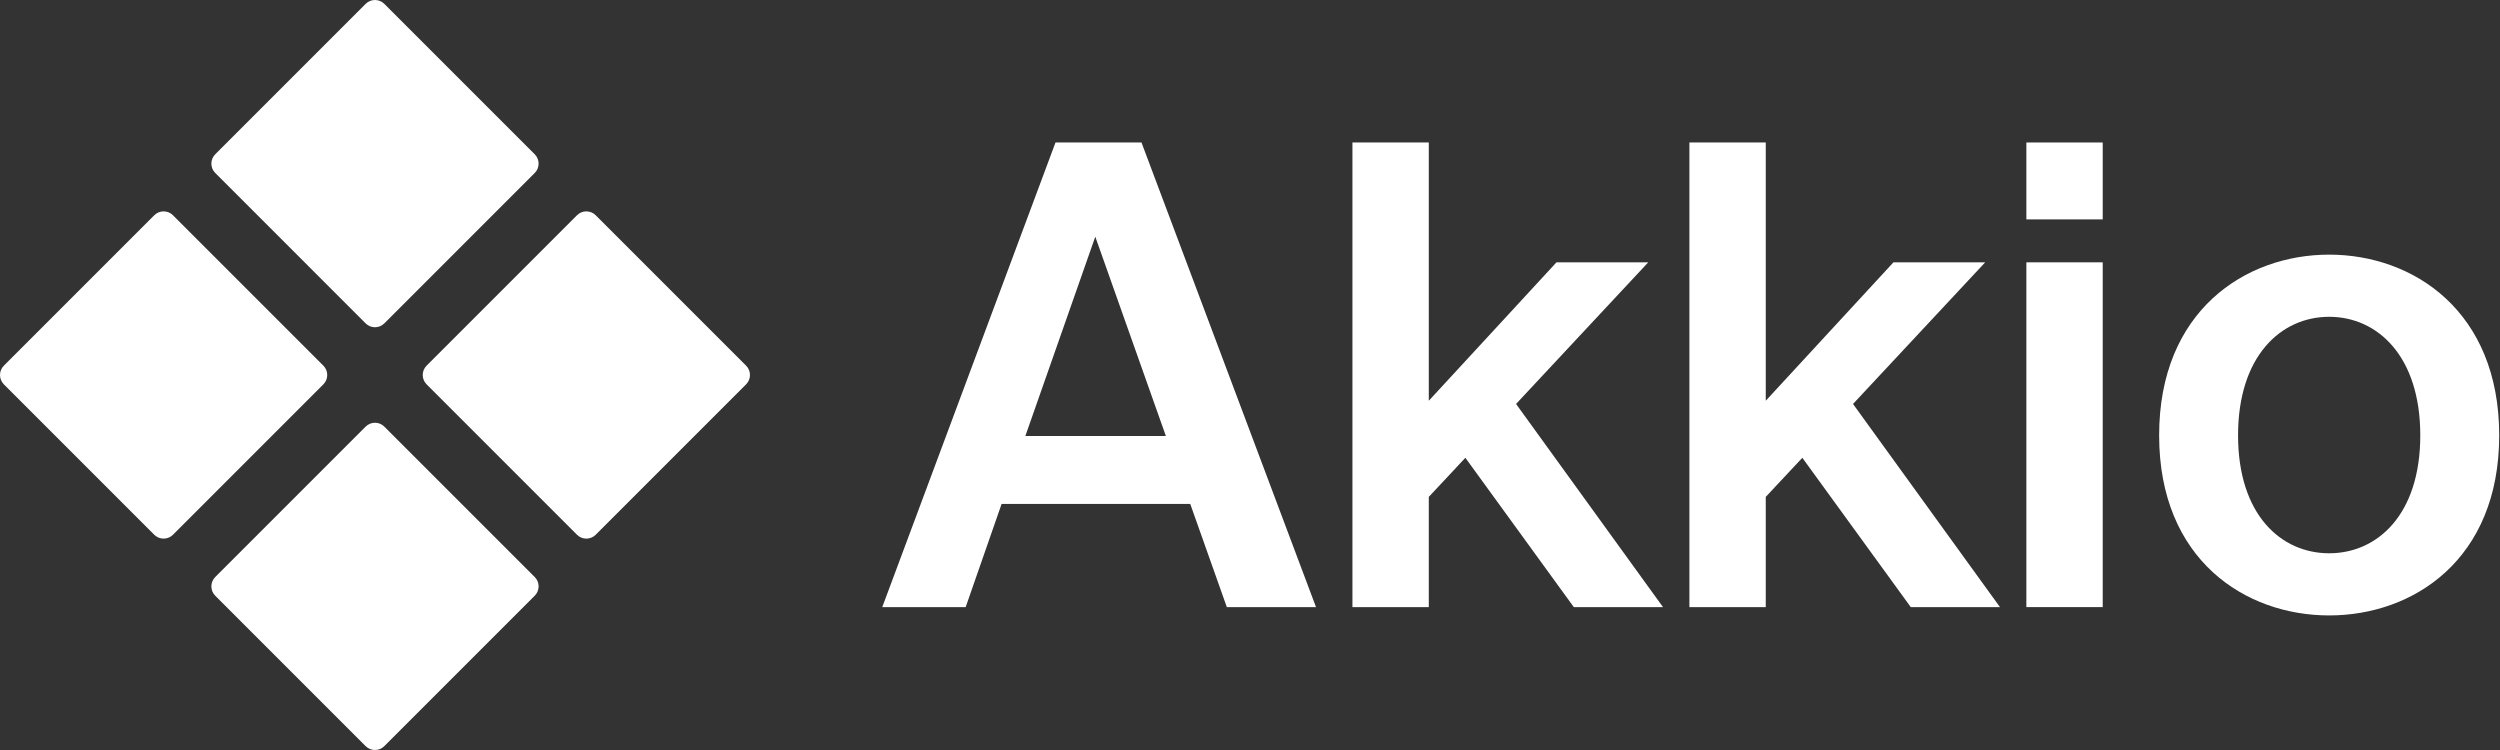 <svg width="800" height="240" viewBox="0 0 800 240" fill="none" xmlns="http://www.w3.org/2000/svg">
<rect x="0" y="0" width="800" height="240" fill="#333333" stroke="none"/>
<path d="M337.761 45.596H365.275L421.123 194.273H392.583L380.879 161.257H320.514L309.016 194.273H282.324L337.761 45.596ZM328.111 139.519H373.077L350.491 75.742L328.111 139.519Z" fill="white"/>
<path d="M457.215 45.596V128.24L498.074 83.945H527.436L485.139 129.266L532.158 194.273H503.618L468.918 146.492L457.215 159.001V194.273H432.781V45.596H457.215Z" fill="white"/>
<path d="M565.042 45.596V128.24L605.902 83.945H635.263L592.966 129.266L639.986 194.273H611.445L576.746 146.492L565.042 159.001V194.273H540.609V45.596H565.042Z" fill="white"/>
<path d="M672.87 45.596V70.205H648.436V45.596H672.87ZM672.87 83.945V194.273H648.436V83.945H672.87Z" fill="white"/>
<path d="M799.745 139.314C799.745 179.098 772.232 196.939 745.335 196.939C718.437 196.939 690.924 179.098 690.924 139.314C690.924 99.53 718.437 81.484 745.335 81.484C772.232 81.484 799.745 99.53 799.745 139.314ZM745.335 177.047C760.734 177.047 774.491 164.743 774.491 139.314C774.491 113.885 760.734 101.376 745.335 101.376C729.935 101.376 716.179 113.885 716.179 139.314C716.179 164.743 729.935 177.047 745.335 177.047Z" fill="white"/>
<path d="M122.984 1.238C121.334 -0.413 118.657 -0.413 117.006 1.238L68.875 49.371C67.224 51.022 67.224 53.699 68.875 55.349L117.006 103.483C118.657 105.133 121.334 105.133 122.984 103.483L171.116 55.349C172.766 53.699 172.766 51.022 171.116 49.371L122.984 1.238Z" fill="white"/>
<path d="M122.984 136.517C121.334 134.866 118.657 134.866 117.006 136.517L68.875 184.65C67.224 186.301 67.224 188.978 68.875 190.628L117.006 238.762C118.657 240.412 121.334 240.412 122.984 238.762L171.116 190.628C172.766 188.978 172.766 186.301 171.116 184.65L122.984 136.517Z" fill="white"/>
<path d="M190.621 68.877C188.97 67.226 186.294 67.226 184.643 68.877L136.512 117.01C134.861 118.661 134.861 121.338 136.512 122.989L184.643 171.122C186.294 172.773 188.97 172.773 190.621 171.122L238.752 122.989C240.403 121.338 240.403 118.661 238.752 117.01L190.621 68.877Z" fill="white"/>
<path d="M55.348 68.877C53.697 67.226 51.02 67.226 49.369 68.877L1.238 117.01C-0.413 118.661 -0.413 121.338 1.238 122.989L49.369 171.122C51.02 172.773 53.697 172.773 55.348 171.122L103.479 122.989C105.13 121.338 105.13 118.661 103.479 117.01L55.348 68.877Z" fill="white"/>
</svg>
